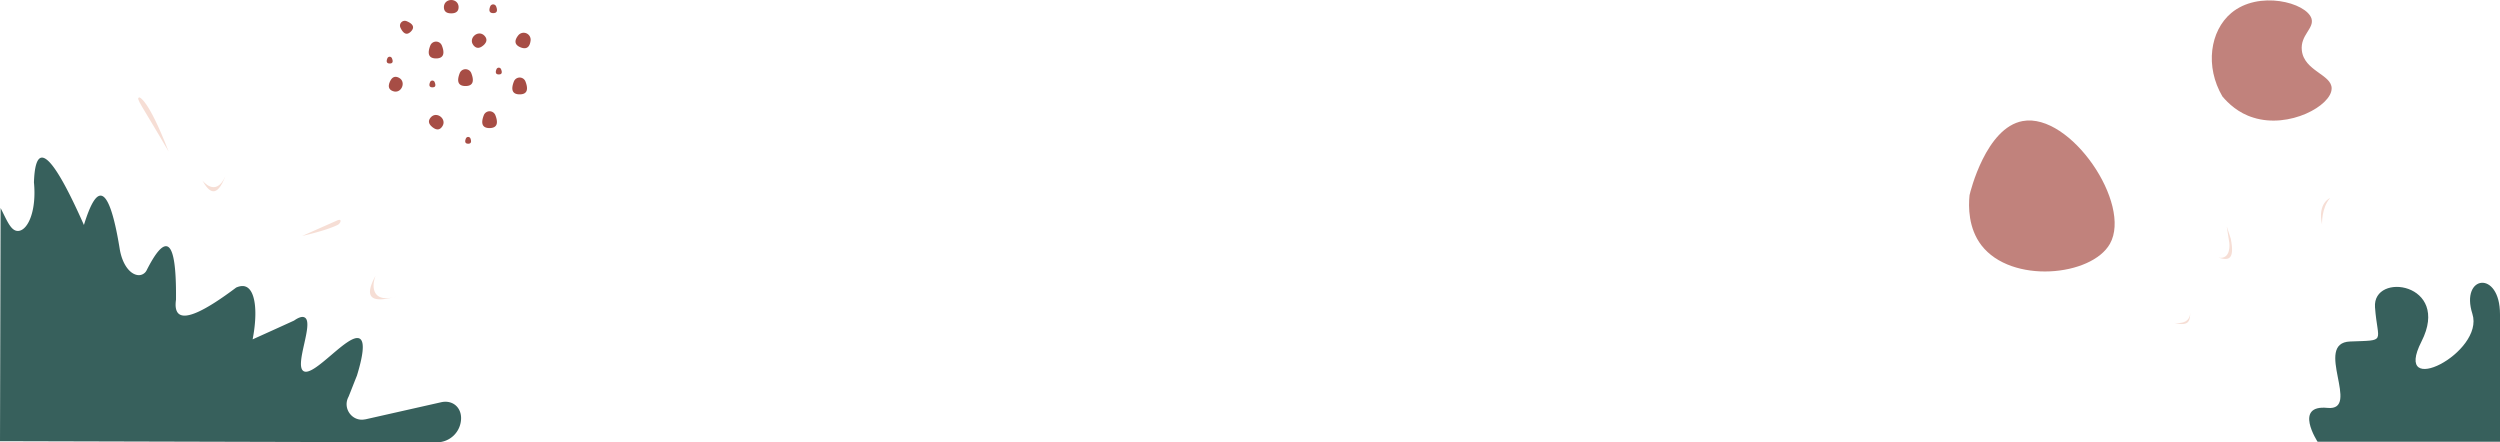 <svg xmlns="http://www.w3.org/2000/svg" width="1920.074" height="339.72" viewBox="0 0 1920.074 339.72">
  <g id="Group_3741" data-name="Group 3741" transform="translate(0.004 -4802.18)">
    <path id="Path_1491" data-name="Path 1491" d="M229.5,262.6c.6-2.8,12.7-51.8,40.8-56.9,36.6-6.7,84.3,63.7,67,94.3-14.1,24.9-75.6,31.1-98.7,1.1C228.5,287.9,228.6,271.4,229.5,262.6Z" transform="translate(1283.17 4689.455)" fill="#a74d45" opacity="0.7"/>
    <path id="Path_1492" data-name="Path 1492" d="M204.7,228.8c-13.5-23-9.5-50.3,6.7-64,21.1-17.8,57.7-8.1,61.7,4.1,2.4,7.6-8.7,12.7-7.4,24.5,1.7,15.9,23.1,18.6,22.9,29.3-.1,13.2-32.6,31-60,22.4C216.9,241.6,209.1,234,204.7,228.8Z" transform="translate(1502.17 4647.455)" fill="#a74d45" opacity="0.7"/>
    <g id="Group_3443" data-name="Group 3443" transform="translate(68.15 -746)">
      <path id="Path_1526" data-name="Path 1526" d="M17,29a3.687,3.687,0,0,0-4.8,4.9c1.7,3.7,4.4,6.8,8.1,3S20.7,30.5,17,29Z" transform="translate(227.17 5535.455)" fill="#a74d45"/>
      <path id="Path_1527" data-name="Path 1527" d="M44,47.6a4.772,4.772,0,0,0-8.8,0c-1.9,4.8-2.4,10,4.4,10S45.9,52.3,44,47.6Z" transform="translate(227.17 5535.455)" fill="#a74d45"/>
      <path id="Path_1528" data-name="Path 1528" d="M6.4,82.7c6.5,2.5,10.7-7.2,4.6-10.3-2.6-1.3-5.1-1-6.9,3.1S3.7,81.7,6.4,82.7Z" transform="translate(227.17 5535.455)" fill="#a74d45"/>
      <path id="Path_1529" data-name="Path 1529" d="M44.3,109.9c4-5.6-4.3-12.2-8.8-7-1.9,2.2-2.2,4.7,1.3,7.5S42.7,112.3,44.3,109.9Z" transform="translate(227.17 5535.455)" fill="#a74d45"/>
      <path id="Path_1530" data-name="Path 1530" d="M108.2,75.2a4.772,4.772,0,0,0-8.8,0c-1.9,4.8-2.4,10,4.4,10S110.1,80,108.2,75.2Z" transform="translate(227.17 5535.455)" fill="#a74d45"/>
      <path id="Path_1531" data-name="Path 1531" d="M76.7,40.1c-4.8-4.9-12.7,2-8.4,7.4,1.8,2.2,4.2,3,7.6.1C79.2,44.7,78.7,42.2,76.7,40.1Z" transform="translate(227.17 5535.455)" fill="#a74d45"/>
      <path id="Path_1532" data-name="Path 1532" d="M56.9,17.9C56.5,11,46,11,45.6,17.9c-.1,2.9,1.2,5.1,5.6,5.1S57,20.8,56.9,17.9Z" transform="translate(227.17 5535.455)" fill="#a74d45"/>
      <path id="Path_1533" data-name="Path 1533" d="M66.6,68.8a4.772,4.772,0,0,0-8.8,0c-1.9,4.8-2.4,10,4.4,10S68.5,73.6,66.6,68.8Z" transform="translate(227.17 5535.455)" fill="#a74d45"/>
      <path id="Path_1534" data-name="Path 1534" d="M85.7,17.6a2.437,2.437,0,0,0-4.5,0c-1,2.5-1.2,5.2,2.3,5.2S86.7,20.1,85.7,17.6Z" transform="translate(227.17 5535.455)" fill="#a74d45"/>
      <path id="Path_1535" data-name="Path 1535" d="M38.5,75.8a1.876,1.876,0,0,0-3.5,0c-.8,1.9-1,4,1.8,4S39.3,77.8,38.5,75.8Z" transform="translate(227.17 5535.455)" fill="#a74d45"/>
      <path id="Path_1536" data-name="Path 1536" d="M89.5,65.9a1.876,1.876,0,0,0-3.5,0c-.8,1.9-1,4,1.8,4S90.3,67.8,89.5,65.9Z" transform="translate(227.17 5535.455)" fill="#a74d45"/>
      <path id="Path_1537" data-name="Path 1537" d="M66,119.1a1.876,1.876,0,0,0-3.5,0c-.8,1.9-1,4,1.8,4C66.9,123.1,66.7,121,66,119.1Z" transform="translate(227.17 5535.455)" fill="#a74d45"/>
      <path id="Path_1538" data-name="Path 1538" d="M5.7,57.5a1.876,1.876,0,0,0-3.5,0c-.8,1.9-1,4,1.8,4S6.5,59.4,5.7,57.5Z" transform="translate(227.17 5535.455)" fill="#a74d45"/>
      <path id="Path_1539" data-name="Path 1539" d="M85.1,101.1a4.772,4.772,0,0,0-8.8,0c-1.9,4.8-2.4,10,4.4,10C87.5,111,87,105.9,85.1,101.1Z" transform="translate(227.17 5535.455)" fill="#a74d45"/>
      <path id="Path_1540" data-name="Path 1540" d="M112.2,43.8a5.349,5.349,0,0,0-9.5-3.9c-2.6,3.3-3.6,7,1.8,9.2C109.8,51.2,111.7,48,112.2,43.8Z" transform="translate(227.17 5535.455)" fill="#a74d45"/>
    </g>
    <g id="Group_3476" data-name="Group 3476" transform="translate(0 -173.755)">
      <path id="Path_1524" data-name="Path 1524" d="M6.294,175.142c5.281,10.433,8.216,18.439,14.14,17.538,7.213-1.159,13.524-15.971,11.463-37.224q.58-17.582,5.41-18.934c6.054-1.546,17,15.585,32.973,51.65,4.637-15.07,8.887-22.669,12.88-22.54,5.281.129,10.175,13.653,14.555,40.573,1.8,11.592,7.6,19.836,14.168,20.48h0a6.694,6.694,0,0,0,6.569-3.735c6.569-13.009,11.721-19.192,15.456-18.419,5.023,1.03,7.342,14.683,7.084,41.088-.773,5.41,0,9.016,2.19,10.819,5.538,4.508,20.222-2.318,44.05-20.222,3.606-1.546,5.925-1.288,7.471-.644,7.213,2.962,9.274,19.063,5.152,40.444,10.562-4.766,21.124-9.531,31.814-14.426,2.962-2.061,6.183-3.606,8.243-2.318,7.213,4.122-8.115,36.451-1.03,41.088,7.857,5.152,34.905-29.882,43.278-24.859,4.25,2.576,2.061,14.426-2.19,28.337-2.19,5.41-4.25,10.819-6.44,16.229-4.894,9.016,2.962,19.449,12.623,17.388h.258l58.219-13.138c8.5-1.932,15.327,3.606,15.327,12.236h0A18.636,18.636,0,0,1,341.411,355.1L5.826,354.211Z" transform="translate(-5.83 4960.556)" fill="#37605c"/>
      <g id="Group_3442" data-name="Group 3442" transform="translate(-149 -624)">
        <path id="Path_1541" data-name="Path 1541" d="M28.9,139.3s6.6.6,22.4,41.5C29.7,143.6,25.8,139.9,28.9,139.3Z" transform="translate(227.17 5535.455)" fill="#f6ded5"/>
        <path id="Path_1542" data-name="Path 1542" d="M77.2,203s10.2,13.6,17.7-3.1C88.2,217.1,82.4,212.3,77.2,203Z" transform="translate(227.17 5535.455)" fill="#f6ded5"/>
        <path id="Path_1543" data-name="Path 1543" d="M153.9,245.7l27.3-12.1s3-1.1,2,1.4a4.479,4.479,0,0,1-2.2,2.3C172,241.7,153.9,245.7,153.9,245.7Z" transform="translate(227.17 5535.455)" fill="#f6ded5"/>
        <path id="Path_1544" data-name="Path 1544" d="M210.3,276.2a24.729,24.729,0,0,0-1.2,4.1c-.5,2-3,18,17.7,11.8C211.5,296.3,199.1,296.6,210.3,276.2Z" transform="translate(227.17 5535.455)" fill="#f6ded5"/>
      </g>
    </g>
    <g id="Group_3477" data-name="Group 3477" transform="translate(0 -174)">
      <path id="Path_1525" data-name="Path 1525" d="M1247.8,300s-18.7-28.6,7.6-26-11.2-49.9,17.4-51,21.1,1.2,19.1-26.3,58.6-18.7,35.7,26.3,48.6,8.5,39.1-21.2,21.2-34.1,21.2.4V300Z" transform="translate(532.17 5015.455)" fill="#37605c"/>
      <g id="Group_3444" data-name="Group 3444" transform="translate(188.53 -586)">
        <path id="Path_1545" data-name="Path 1545" d="M1254.3,274.7s12.2,2.2,12.2-8.3C1266.3,272.5,1266.1,277.8,1254.3,274.7Z" transform="translate(227.17 5535.455)" fill="#f6ded5"/>
        <path id="Path_1546" data-name="Path 1546" d="M1296.5,213.4s1.6,12.9-8.4,11.2c7.7,2.3,12.7,1.9,9.5-14.5l-3.1-9.5Z" transform="translate(227.17 5535.455)" fill="#f6ded5"/>
        <path id="Path_1547" data-name="Path 1547" d="M1373.9,178.8s-9.9,3.9-6.2,20.4C1367.7,199.2,1367.1,186.5,1373.9,178.8Z" transform="translate(227.17 5535.455)" fill="#f6ded5"/>
      </g>
    </g>
  </g>
</svg>
